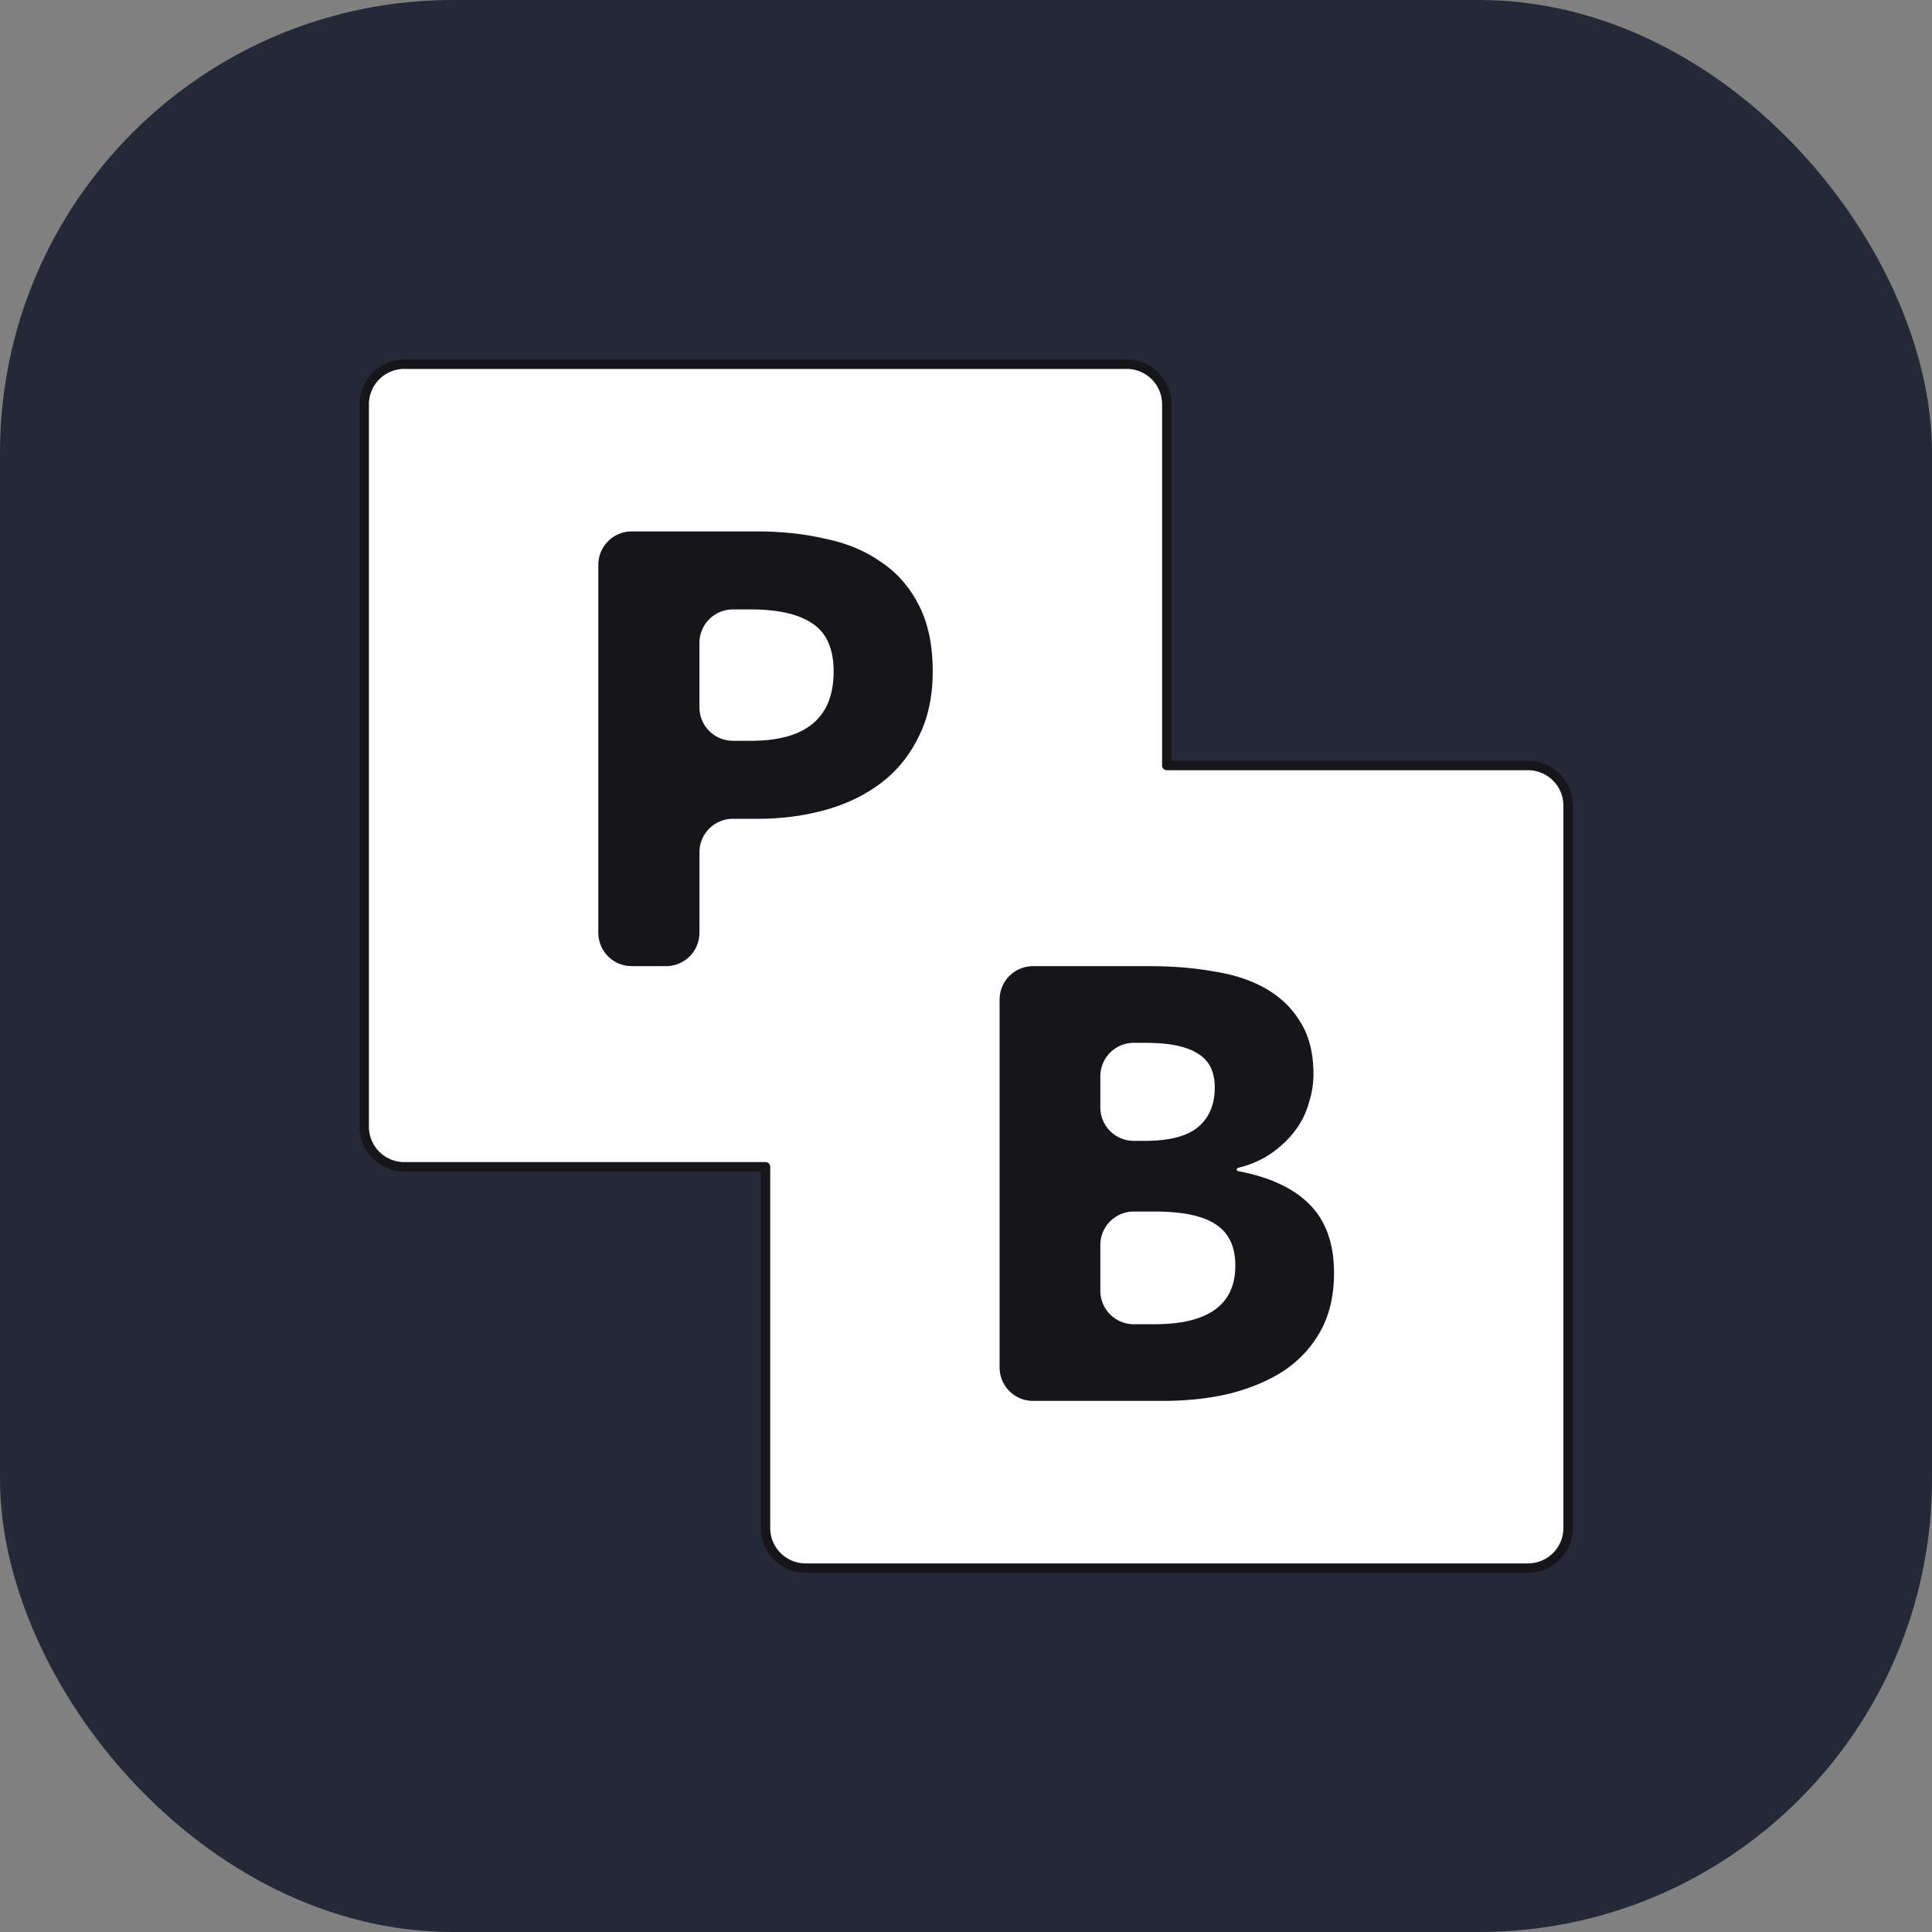 <?xml version="1.0" encoding="UTF-8" standalone="no"?>
<svg
   width="44"
   height="44"
   viewBox="0 0 256 256"
   version="1.1"
   id="svg6"
   sodipodi:docname="icons--pocketbase-dark.svg"
   xml:space="preserve"
   inkscape:version="1.4 (e7c3feb100, 2024-10-09)"
   xmlns:inkscape="http://www.inkscape.org/namespaces/inkscape"
   xmlns:sodipodi="http://sodipodi.sourceforge.net/DTD/sodipodi-0.dtd"
   xmlns="http://www.w3.org/2000/svg"
   xmlns:svg="http://www.w3.org/2000/svg"><rect x="0" y="0" width="256" height="256" fill="#808080" stroke="none"/><defs
     id="defs7" /><sodipodi:namedview
     id="namedview6"
     pagecolor="#505050"
     bordercolor="#ffffff"
     borderopacity="1"
     inkscape:showpageshadow="0"
     inkscape:pageopacity="0"
     inkscape:pagecheckerboard="1"
     inkscape:deskcolor="#505050"
     inkscape:zoom="7.125"
     inkscape:cx="30.035088"
     inkscape:cy="20.701754"
     inkscape:window-width="1600"
     inkscape:window-height="836"
     inkscape:window-x="0"
     inkscape:window-y="0"
     inkscape:window-maximized="1"
     inkscape:current-layer="svg6" /><g
     fill="none"
     id="g6"><rect
       width="256"
       height="256"
       fill="#242938"
       rx="60"
       id="rect1" /><defs
       id="defs6"><linearGradient
         id="skillIconsSupabaseDark0"
         x1="127.529"
         x2="198.661"
         y1="125.299"
         y2="155.132"
         gradientUnits="userSpaceOnUse"><stop
           stop-color="#249361"
           id="stop3" /><stop
           offset="1"
           stop-color="#3ECF8E"
           id="stop4" /></linearGradient><linearGradient
         id="skillIconsSupabaseDark1"
         x1="95.993"
         x2="128.433"
         y1="82.12"
         y2="143.187"
         gradientUnits="userSpaceOnUse"><stop
           id="stop5" /><stop
           offset="1"
           stop-opacity="0"
           id="stop6" /></linearGradient><clipPath
         id="skillIconsSupabaseDark2"><path
           fill="#fff"
           d="M32 28h192.92v200H32z"
           id="path6" /></clipPath></defs></g><g
     id="g7"
     transform="matrix(0.628,0,0,0.628,47.637,47.637)"><path
       fill="#ffffff"
       d="M 9.46,170.336 A 8.467,8.467 0 0 1 0.992,161.869 V 9.459 A 8.467,8.467 0 0 1 9.46,0.992 h 152.41 a 8.467,8.467 0 0 1 8.467,8.467 v 76.205 h 76.205 a 8.467,8.467 0 0 1 8.467,8.467 v 152.41 a 8.467,8.467 0 0 1 -8.467,8.467 H 94.13 a 8.467,8.467 0 0 1 -8.467,-8.467 v -76.205 z"
       id="path1-3" /><path
       fill="#16161a"
       d="M 161.869,0 H 9.459 A 9.46,9.46 0 0 0 0,9.46 v 152.409 l 0.004,0.27 a 9.46,9.46 0 0 0 9.455,9.19 l 75.213,-0.001 v 75.213 A 9.46,9.46 0 0 0 94.132,256 H 246.54 a 9.46,9.46 0 0 0 9.459,-9.46 V 94.132 l -0.004,-0.27 a 9.46,9.46 0 0 0 -9.455,-9.19 H 171.327 V 9.46 A 9.46,9.46 0 0 0 161.868,0 m 0,1.984 a 7.475,7.475 0 0 1 7.475,7.475 v 76.205 c 0,0.548 0.444,0.992 0.992,0.992 h 76.205 a 7.475,7.475 0 0 1 7.475,7.475 v 152.41 a 7.474,7.474 0 0 1 -7.475,7.475 H 94.13 a 7.475,7.475 0 0 1 -7.475,-7.475 v -76.205 a 0.99,0.99 0 0 0 -0.992,-0.992 H 9.46 A 7.475,7.475 0 0 1 1.985,161.869 V 9.459 A 7.475,7.475 0 0 1 9.46,1.984 Z"
       id="path2-6" /><path
       fill="#16161a"
       d="m 57.44,128 a 7.056,7.056 0 0 1 -7.056,-7.056 V 43.328 a 7.056,7.056 0 0 1 7.056,-7.056 h 26.482 q 7.694,0 14.373,1.548 6.824,1.407 11.76,4.924 5.082,3.376 7.985,9.144 2.904,5.628 2.904,13.928 0,8.02 -3.049,13.928 -2.904,5.91 -7.985,9.708 -5.081,3.798 -11.76,5.628 -6.679,1.829 -14.228,1.829 h -5.14 a 7.056,7.056 0 0 0 -7.056,7.055 v 16.98 A 7.056,7.056 0 0 1 64.67,128 Z M 71.726,73.392 a 7.056,7.056 0 0 0 7.056,7.056 h 3.833 q 17.422,0 17.422,-14.632 0,-7.175 -4.5,-10.13 -4.356,-2.953 -12.922,-2.953 h -3.833 a 7.056,7.056 0 0 0 -7.056,7.055 z m 70.386,146.336 a 7.056,7.056 0 0 1 -7.056,-7.056 V 135.056 A 7.056,7.056 0 0 1 142.112,128 h 24.61 q 7.373,0 13.59,1.125 6.363,0.986 10.99,3.658 4.626,2.674 7.229,7.034 2.748,4.362 2.747,10.975 0,3.094 -1.012,6.19 -0.868,3.095 -2.892,5.767 -2.024,2.674 -5.06,4.784 -2.94,2.044 -6.964,3.03 a 0.35,0.35 0 0 0 -0.266,0.339 c 0,0.167 0.121,0.31 0.285,0.341 q 9.91,1.85 15.042,6.982 5.205,5.205 5.205,14.491 0,7.035 -2.747,12.099 -2.748,5.064 -7.664,8.441 -4.915,3.236 -11.567,4.924 -6.505,1.548 -14.17,1.548 z m 14.199,-61.924 a 7.056,7.056 0 0 0 7.056,7.056 h 2.342 q 7.809,0 11.278,-2.955 3.469,-2.955 3.47,-8.3 0,-5.066 -3.615,-7.175 -3.47,-2.25 -10.988,-2.251 h -2.487 a 7.056,7.056 0 0 0 -7.056,7.056 z m 0,38.69 a 7.056,7.056 0 0 0 7.056,7.055 h 4.366 q 17.062,0 17.062,-12.38 0,-6.05 -4.193,-8.723 -4.05,-2.673 -12.869,-2.673 h -4.366 a 7.056,7.056 0 0 0 -7.056,7.056 z"
       id="path3-7" /></g></svg>
